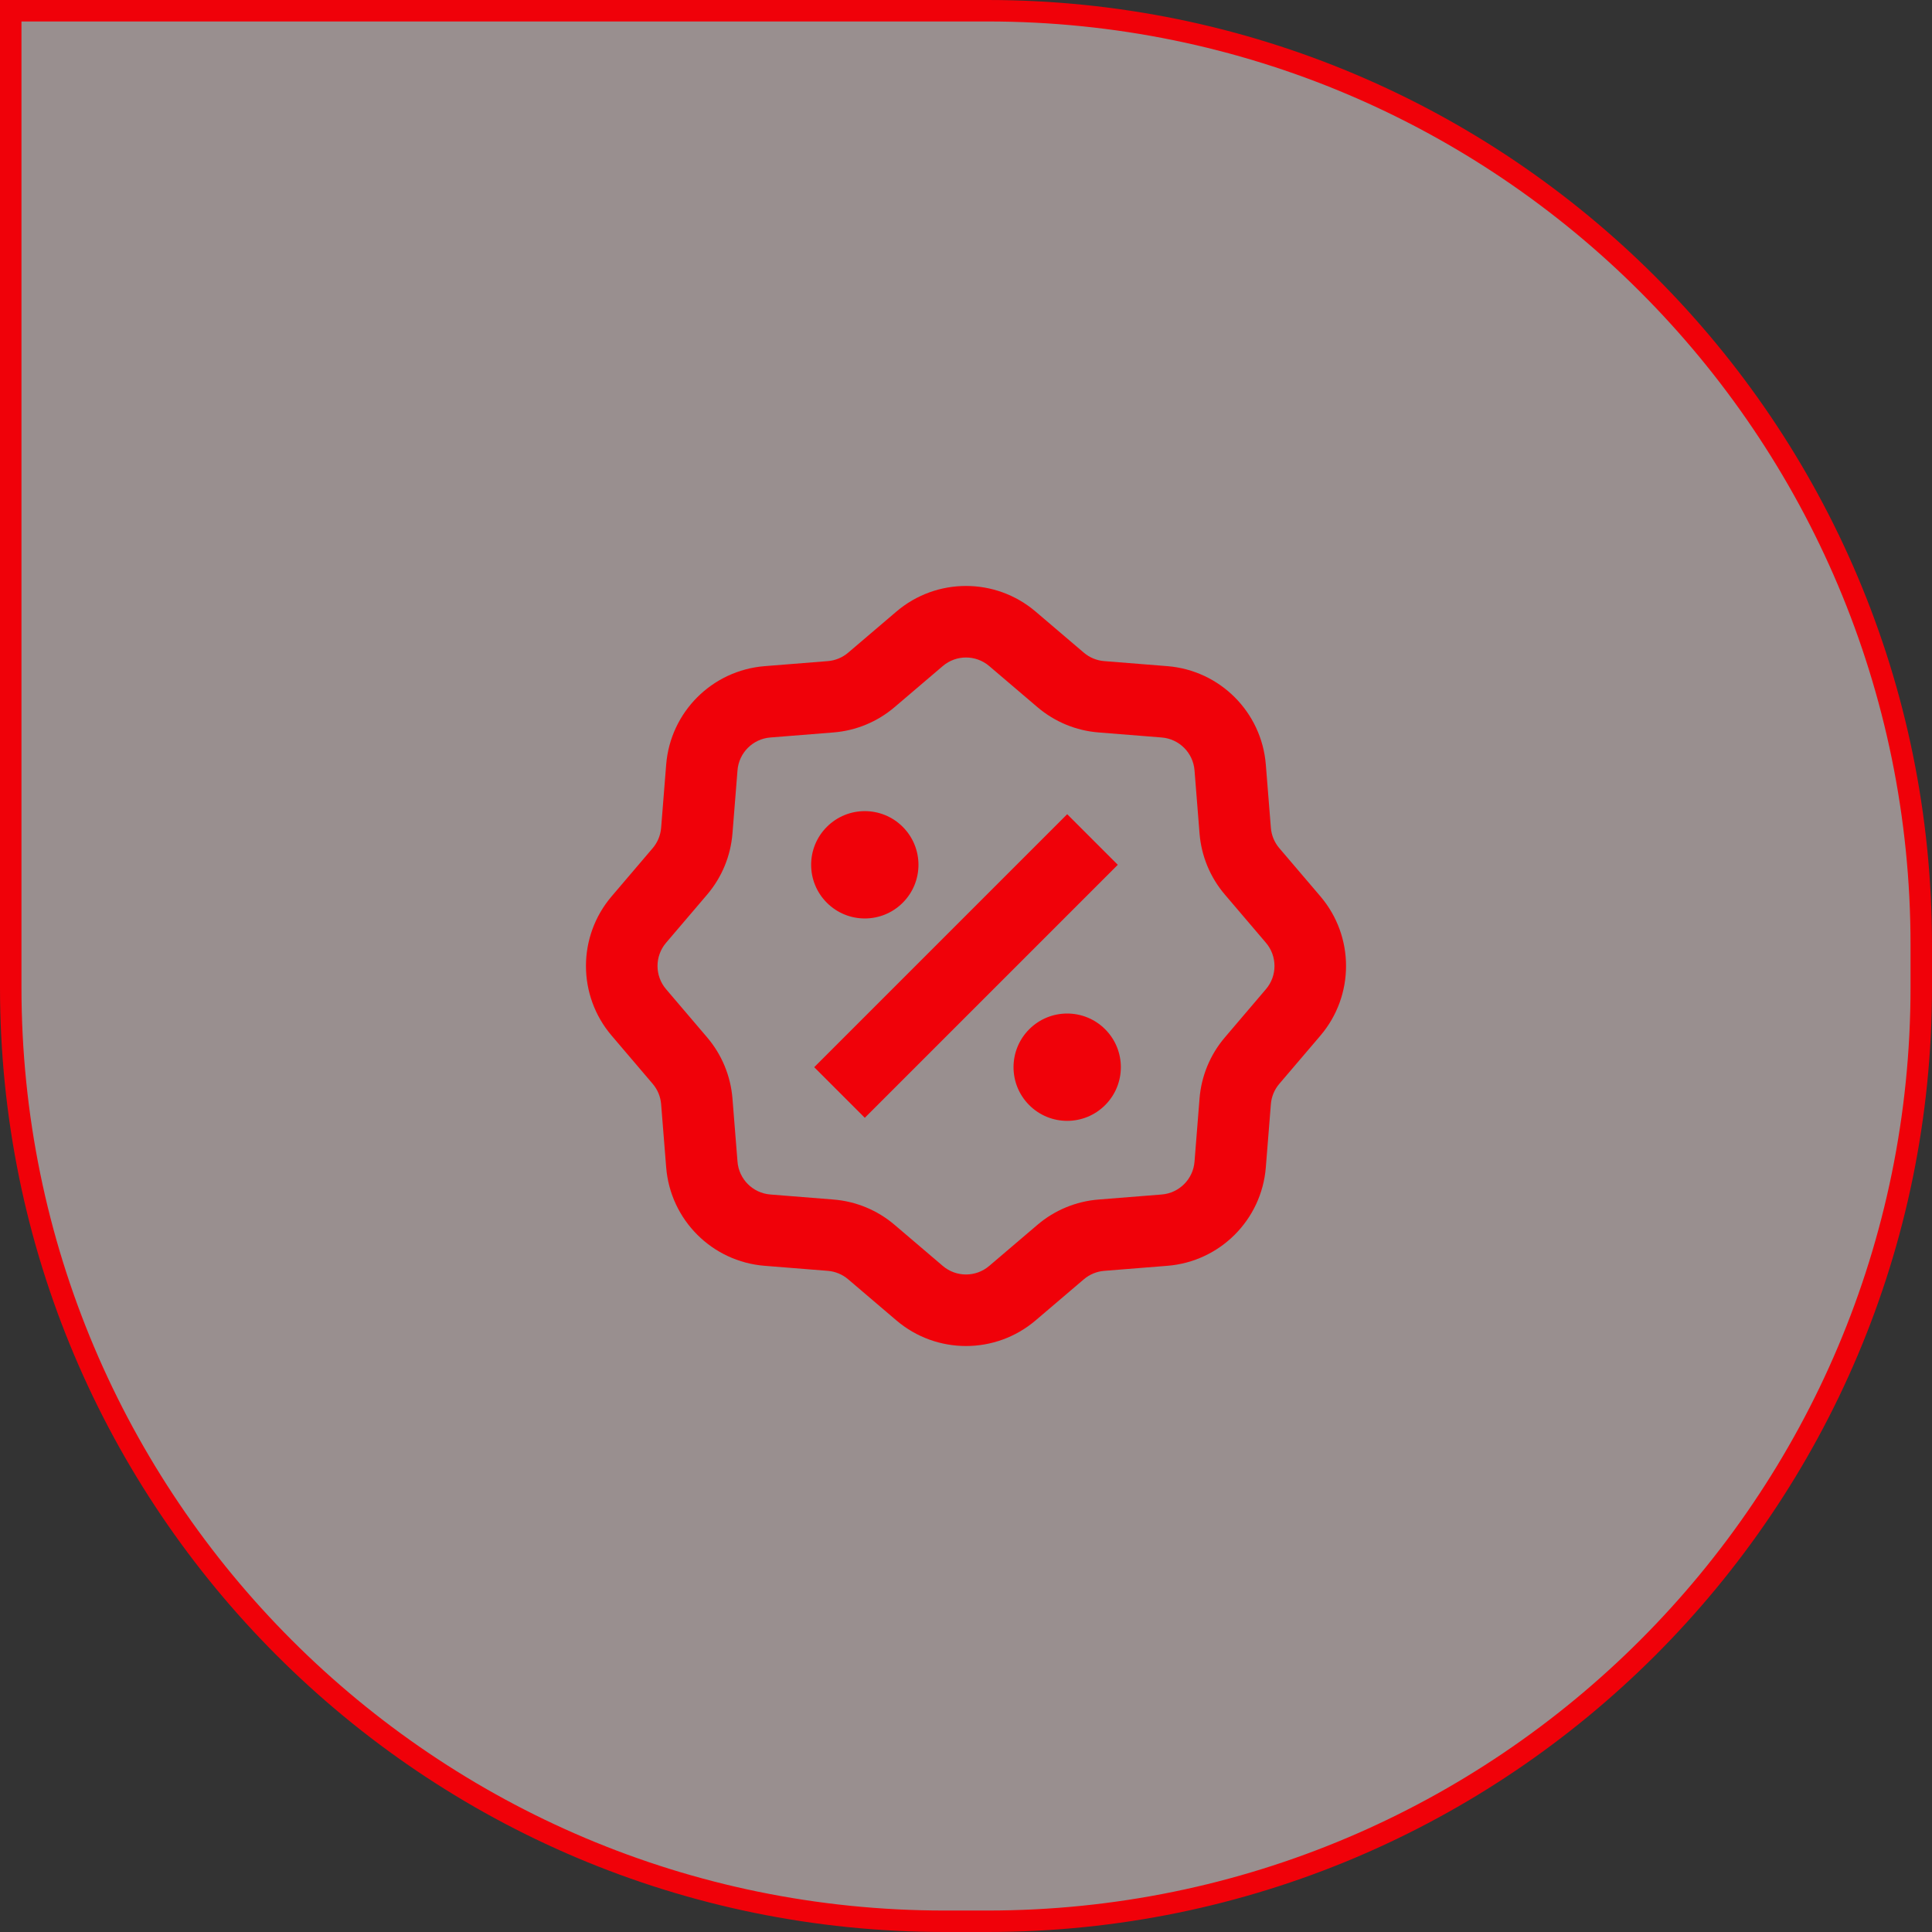 <?xml version="1.0" encoding="UTF-8"?>
<svg xmlns="http://www.w3.org/2000/svg" width="90" height="90" viewBox="0 0 90 90" fill="none">
  <rect x="0" y="0" width="90" height="90" fill="#333333" stroke="none"/>
  <path d="M0.5 0.5H46C70.024 0.5 89.5 19.976 89.5 44V46C89.5 70.024 70.024 89.5 46 89.5H44C19.976 89.5 0.5 70.024 0.5 46V0.5Z" fill="#FFECEC" fill-opacity="0.5" stroke="#F00109"></path>
  <path d="M41.757 28.49C43.626 26.898 46.374 26.898 48.243 28.49L50.49 30.405C50.757 30.632 51.089 30.77 51.438 30.797L54.381 31.032C56.828 31.228 58.772 33.171 58.967 35.619L59.202 38.561C59.23 38.911 59.367 39.243 59.595 39.51L61.51 41.756C63.102 43.625 63.102 46.374 61.51 48.243L59.595 50.489C59.367 50.756 59.23 51.088 59.202 51.438L58.967 54.38C58.772 56.828 56.828 58.771 54.381 58.966L51.438 59.201C51.089 59.229 50.757 59.367 50.49 59.594L48.243 61.509C46.374 63.101 43.626 63.101 41.757 61.509L39.51 59.594C39.243 59.367 38.912 59.229 38.562 59.201L35.62 58.966C33.172 58.771 31.228 56.828 31.033 54.38L30.798 51.438C30.77 51.088 30.633 50.756 30.405 50.489L28.491 48.242C26.898 46.374 26.898 43.625 28.491 41.756L30.405 39.51C30.633 39.243 30.77 38.911 30.798 38.561L31.033 35.619C31.228 33.171 33.172 31.228 35.62 31.032L38.562 30.797C38.912 30.77 39.243 30.632 39.51 30.405L41.757 28.49ZM46.081 31.027C45.458 30.496 44.542 30.496 43.919 31.027L41.672 32.942C40.872 33.624 39.876 34.037 38.827 34.12L35.885 34.355C35.069 34.42 34.421 35.068 34.356 35.884L34.121 38.827C34.037 39.875 33.625 40.871 32.943 41.672L31.028 43.918C30.497 44.541 30.497 45.458 31.028 46.08L32.943 48.327C33.625 49.128 34.037 50.124 34.121 51.172L34.356 54.115C34.421 54.931 35.069 55.579 35.885 55.644L38.827 55.879C39.876 55.962 40.872 56.375 41.672 57.057L43.919 58.972C44.542 59.503 45.458 59.503 46.081 58.972L48.328 57.057C49.129 56.375 50.124 55.962 51.173 55.879L54.116 55.644C54.931 55.579 55.58 54.931 55.645 54.115L55.879 51.172C55.963 50.124 56.375 49.128 57.058 48.327L58.972 46.08C59.504 45.458 59.503 44.541 58.972 43.918L57.058 41.672C56.375 40.871 55.963 39.875 55.879 38.826L55.645 35.884C55.58 35.068 54.931 34.42 54.116 34.355L51.173 34.12C50.124 34.037 49.129 33.624 48.328 32.942L46.081 31.027ZM49.714 37.929L52.071 40.286L40.286 52.071L37.929 49.714L49.714 37.929ZM42.053 42.053C41.077 43.03 39.494 43.03 38.518 42.053C37.542 41.077 37.542 39.494 38.518 38.518C39.494 37.541 41.077 37.541 42.053 38.518C43.03 39.494 43.03 41.077 42.053 42.053ZM47.946 51.481C48.922 52.458 50.505 52.458 51.481 51.481C52.458 50.505 52.458 48.922 51.481 47.946C50.505 46.97 48.922 46.97 47.946 47.946C46.97 48.922 46.97 50.505 47.946 51.481Z" fill="#F00109"></path>
</svg>
